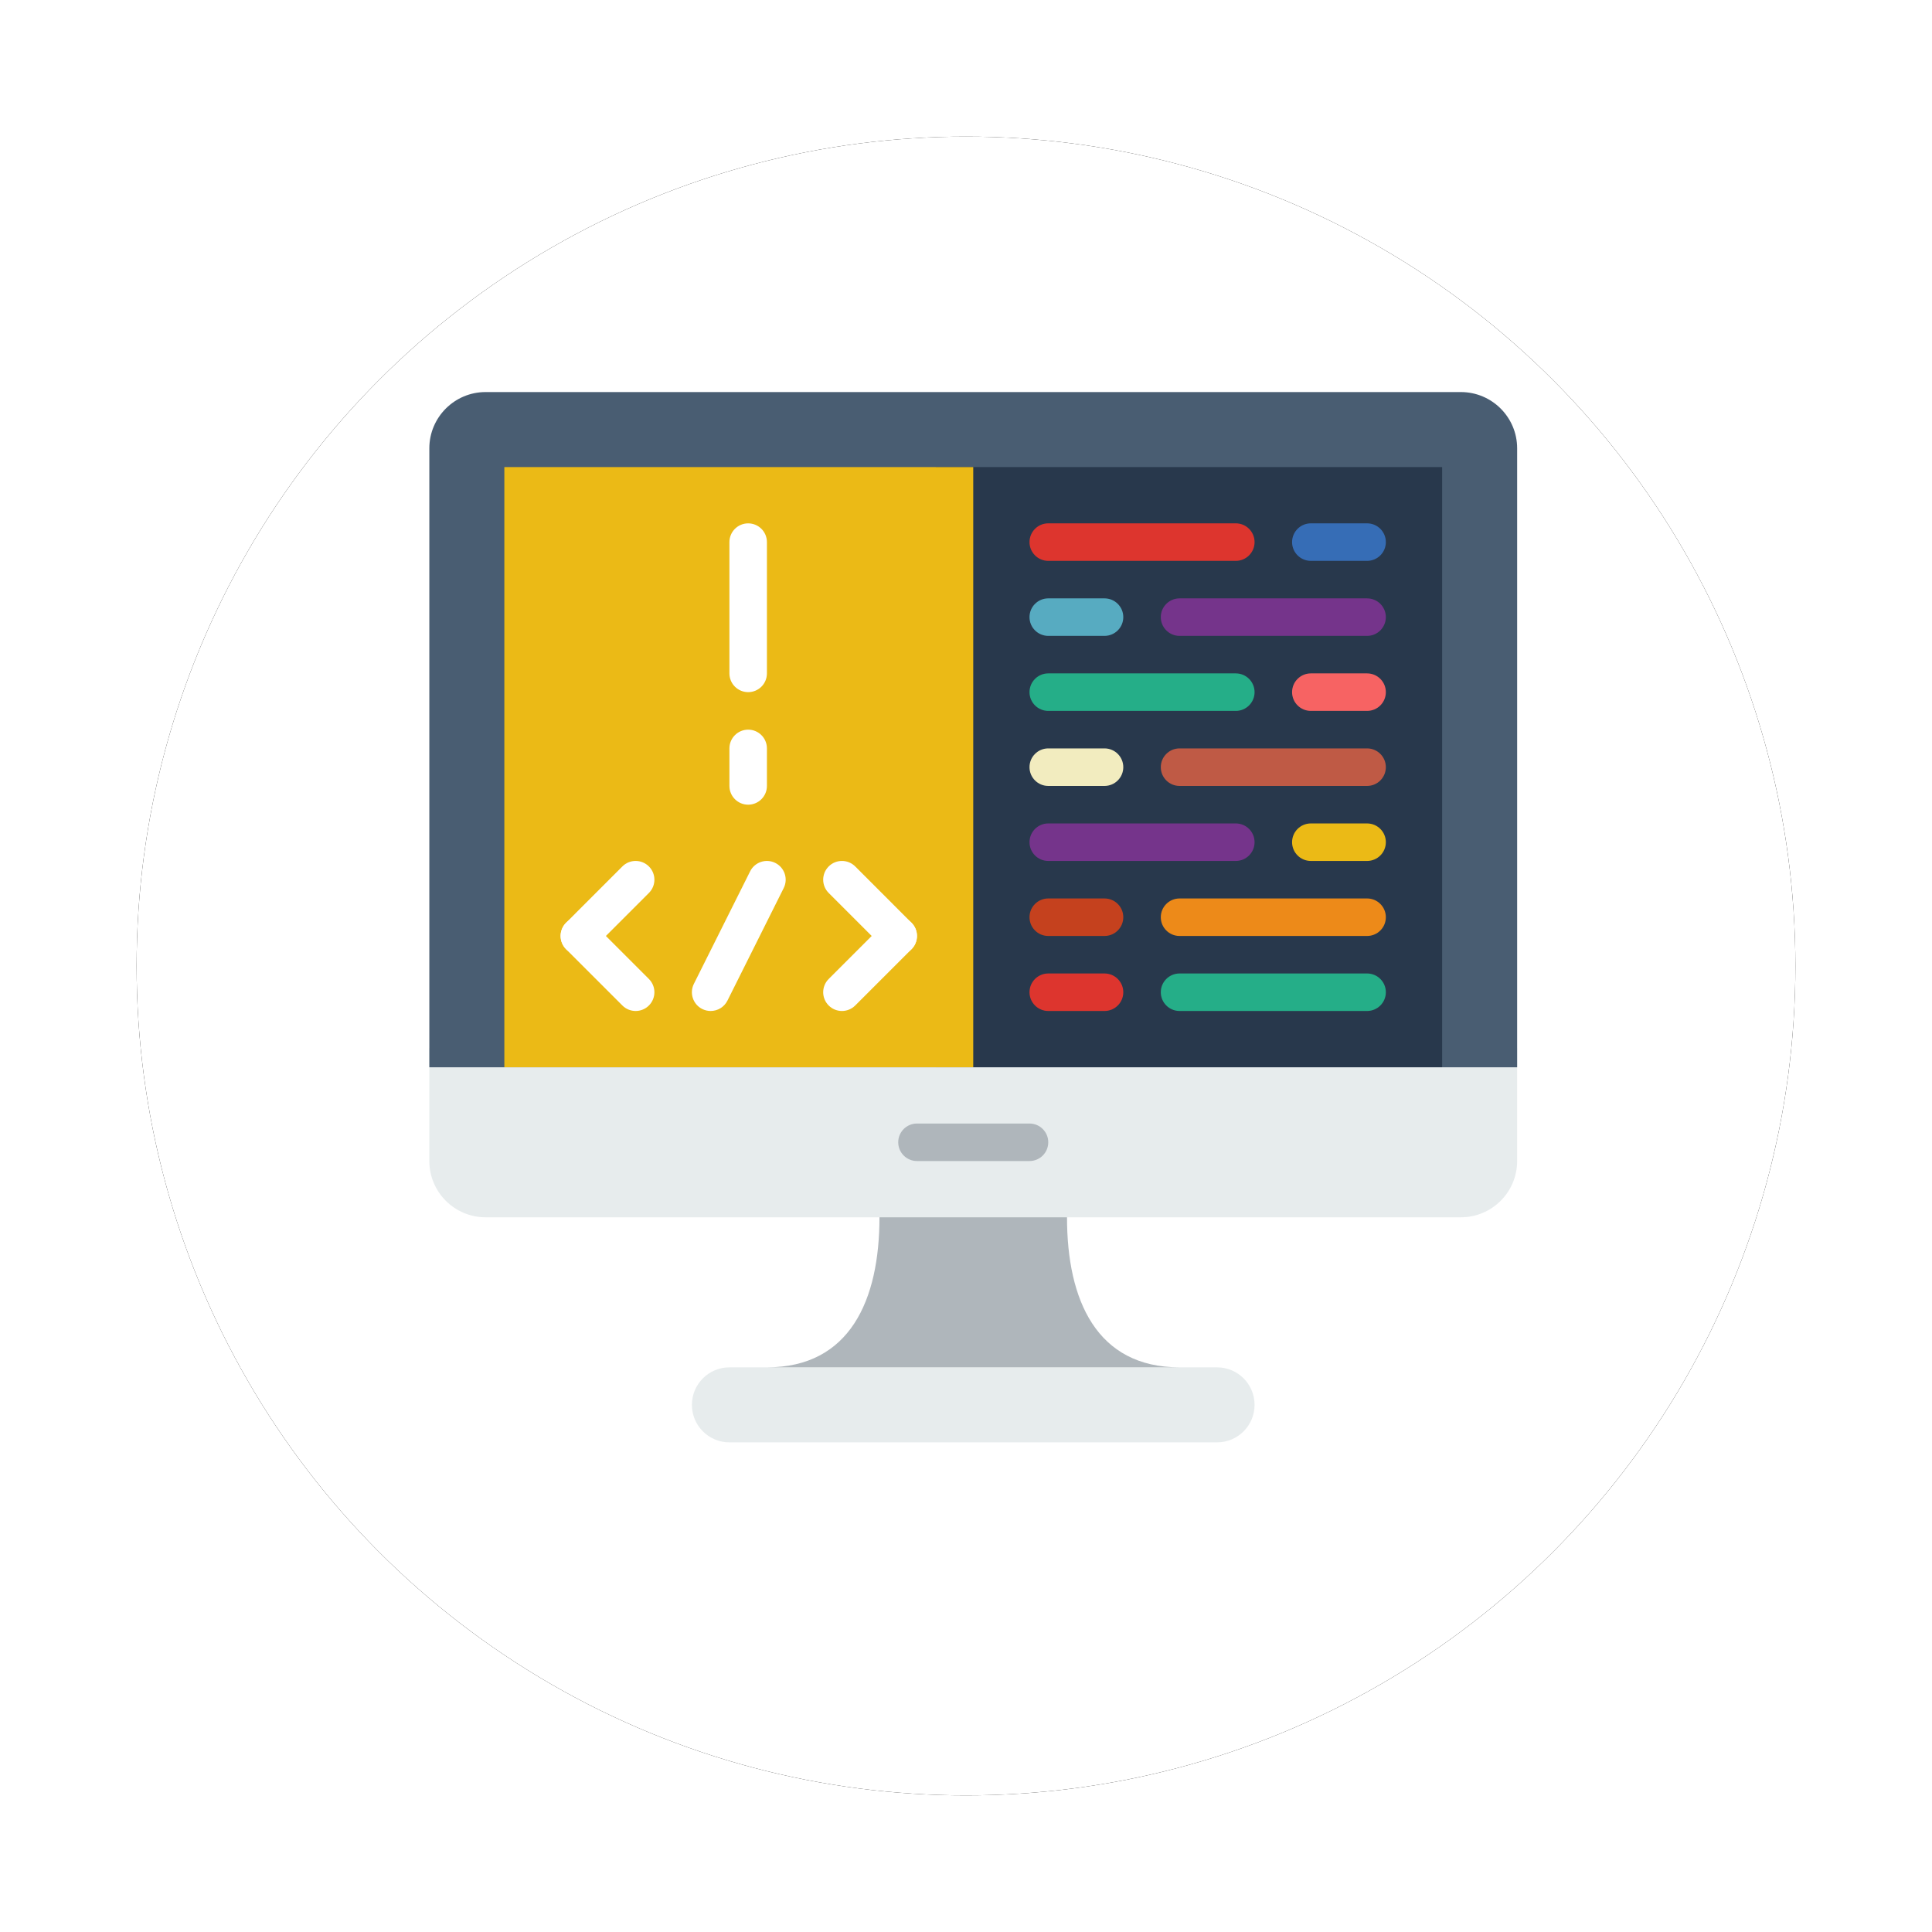 <?xml version="1.0" encoding="UTF-8"?>
<svg width="99px" height="99px" viewBox="0 0 99 99" version="1.1" xmlns="http://www.w3.org/2000/svg" xmlns:xlink="http://www.w3.org/1999/xlink">
    <!-- Generator: Sketch 52.3 (67297) - http://www.bohemiancoding.com/sketch -->
    <title>Group 17</title>
    <desc>Created with Sketch.</desc>
    <defs>
        <filter x="-18.8%" y="-18.8%" width="137.6%" height="137.6%" filterUnits="objectBoundingBox" id="filter-1">
            <feOffset dx="0" dy="2" in="SourceAlpha" result="shadowOffsetOuter1"></feOffset>
            <feGaussianBlur stdDeviation="2" in="shadowOffsetOuter1" result="shadowBlurOuter1"></feGaussianBlur>
            <feColorMatrix values="0 0 0 0 0   0 0 0 0 0   0 0 0 0 0  0 0 0 0.5 0" type="matrix" in="shadowBlurOuter1" result="shadowMatrixOuter1"></feColorMatrix>
            <feMerge>
                <feMergeNode in="shadowMatrixOuter1"></feMergeNode>
                <feMergeNode in="SourceGraphic"></feMergeNode>
            </feMerge>
        </filter>
        <circle id="path-2" cx="42.5" cy="42.5" r="42.5"></circle>
        <filter x="-7.1%" y="-7.1%" width="114.1%" height="114.1%" filterUnits="objectBoundingBox" id="filter-4">
            <feOffset dx="0" dy="0" in="SourceAlpha" result="shadowOffsetOuter1"></feOffset>
            <feGaussianBlur stdDeviation="2" in="shadowOffsetOuter1" result="shadowBlurOuter1"></feGaussianBlur>
            <feColorMatrix values="0 0 0 0 0   0 0 0 0 0   0 0 0 0 0  0 0 0 0.5 0" type="matrix" in="shadowBlurOuter1"></feColorMatrix>
        </filter>
        <filter x="-14.3%" y="-14.8%" width="128.8%" height="129.6%" filterUnits="objectBoundingBox" id="filter-5">
            <feOffset dx="0" dy="0" in="SourceAlpha" result="shadowOffsetOuter1"></feOffset>
            <feGaussianBlur stdDeviation="2" in="shadowOffsetOuter1" result="shadowBlurOuter1"></feGaussianBlur>
            <feColorMatrix values="0 0 0 0 0   0 0 0 0 0   0 0 0 0 0  0 0 0 0.5 0" type="matrix" in="shadowBlurOuter1" result="shadowMatrixOuter1"></feColorMatrix>
            <feMerge>
                <feMergeNode in="shadowMatrixOuter1"></feMergeNode>
                <feMergeNode in="SourceGraphic"></feMergeNode>
            </feMerge>
        </filter>
    </defs>
    <g id="Page-1" stroke="none" stroke-width="1" fill="none" fill-rule="evenodd">
        <g id="Artboard" transform="translate(-195, -99)">
            <g id="Group-17" transform="translate(202, 104)">
                <g id="Group-16">
                    <g id="Group-15">
                        <g id="Group-14">
                            <g id="Group-13">
                                <g id="Group-12">
                                    <g id="Group-11">
                                        <g id="Group-10">
                                            <g id="Group-5">
                                                <g id="Group">
                                                    <g id="Group-2" filter="url(#filter-1)">
                                                        <mask id="mask-3" fill="white">
                                                            <use xlink:href="#path-2"></use>
                                                        </mask>
                                                        <g id="Mask">
                                                            <use fill="black" fill-opacity="1" filter="url(#filter-4)" xlink:href="#path-2"></use>
                                                            <use fill="#FFFFFF" fill-rule="evenodd" xlink:href="#path-2"></use>
                                                        </g>
                                                    </g>
                                                </g>
                                            </g>
                                        </g>
                                    </g>
                                </g>
                            </g>
                        </g>
                    </g>
                </g>
                <g id="coding" filter="url(#filter-5)" transform="translate(15, 15)">
                    <path d="M40.365,53.91 L15.377,53.91 C14.315,53.91 13.455,53.05 13.455,51.988 C13.455,50.926 14.315,50.066 15.377,50.066 L40.365,50.066 C41.427,50.066 42.287,50.926 42.287,51.988 C42.287,53.05 41.427,53.91 40.365,53.91 Z" id="Path" fill="#E7ECED"></path>
                    <path d="M32.676,42.377 L32.676,40.455 L23.066,40.455 L23.066,42.377 C23.066,46.627 21.549,50.066 17.299,50.066 L38.443,50.066 C34.193,50.066 32.676,46.627 32.676,42.377 Z" id="Path" fill="#AFB6BB"></path>
                    <path d="M52.858,42.377 L2.884,42.377 C1.292,42.377 0,41.085 0,39.493 L0,33.727 L55.742,33.727 L55.742,39.493 C55.742,41.085 54.45,42.377 52.858,42.377 Z" id="Path" fill="#E7ECED"></path>
                    <path d="M30.754,39.494 L24.988,39.494 C24.457,39.494 24.027,39.063 24.027,38.533 C24.027,38.002 24.457,37.572 24.988,37.572 L30.754,37.572 C31.285,37.572 31.715,38.002 31.715,38.533 C31.715,39.063 31.285,39.494 30.754,39.494 Z" id="Path" fill="#AFB6BB"></path>
                    <path d="M48.053,0.09 L7.689,0.09 L2.884,0.09 C1.292,0.09 0,1.382 0,2.974 L0,34.689 L7.689,34.689 L22.105,34.689 L33.637,34.689 L48.053,34.689 L55.742,34.689 L55.742,2.974 C55.742,1.382 54.45,0.09 52.858,0.09 L48.053,0.09 L48.053,0.09 Z" id="Path" fill="#495D72"></path>
                    <rect id="Rectangle" fill="#28384C" x="25.949" y="3.934" width="25.949" height="30.754"></rect>
                    <rect id="Rectangle" fill="#EBBA16" x="3.844" y="3.934" width="24.027" height="30.754"></rect>
                    <g id="Group" transform="translate(6.641, 6.75)" fill="#FFFFFF">
                        <path d="M7.774,25.055 C7.63,25.055 7.483,25.023 7.344,24.954 C6.87,24.717 6.677,24.139 6.915,23.665 L9.798,17.898 C10.035,17.423 10.614,17.231 11.088,17.469 C11.563,17.706 11.755,18.284 11.517,18.758 L8.634,24.525 C8.466,24.861 8.127,25.055 7.774,25.055 Z" id="Path"></path>
                        <path d="M1.047,22.172 C0.801,22.172 0.555,22.078 0.368,21.891 C-0.008,21.515 -0.008,20.907 0.368,20.532 L3.251,17.648 C3.626,17.273 4.235,17.273 4.61,17.648 C4.986,18.024 4.986,18.632 4.61,19.007 L1.727,21.891 C1.539,22.078 1.293,22.172 1.047,22.172 Z" id="Path"></path>
                        <path d="M3.931,25.055 C3.685,25.055 3.438,24.961 3.251,24.774 L0.368,21.891 C-0.008,21.515 -0.008,20.907 0.368,20.532 C0.743,20.156 1.352,20.156 1.727,20.532 L4.61,23.415 C4.986,23.791 4.986,24.398 4.61,24.774 C4.423,24.961 4.177,25.055 3.931,25.055 Z" id="Path"></path>
                        <path d="M17.386,22.172 C17.14,22.172 16.894,22.078 16.706,21.891 L13.823,19.007 C13.447,18.632 13.447,18.024 13.823,17.648 C14.198,17.273 14.807,17.273 15.182,17.648 L18.065,20.532 C18.441,20.907 18.441,21.515 18.065,21.891 C17.878,22.078 17.632,22.172 17.386,22.172 Z" id="Path"></path>
                        <path d="M14.502,25.055 C14.256,25.055 14.01,24.961 13.823,24.774 C13.447,24.398 13.447,23.791 13.823,23.415 L16.706,20.532 C17.081,20.156 17.69,20.156 18.065,20.532 C18.441,20.907 18.441,21.515 18.065,21.891 L15.182,24.774 C14.994,24.961 14.748,25.055 14.502,25.055 Z" id="Path"></path>
                        <path d="M9.697,8.717 C9.166,8.717 8.736,8.287 8.736,7.756 L8.736,1.029 C8.736,0.498 9.166,0.068 9.697,0.068 C10.228,0.068 10.658,0.498 10.658,1.029 L10.658,7.756 C10.658,8.287 10.228,8.717 9.697,8.717 Z" id="Path"></path>
                        <path d="M9.697,14.484 C9.166,14.484 8.736,14.053 8.736,13.522 L8.736,11.6 C8.736,11.07 9.166,10.639 9.697,10.639 C10.228,10.639 10.658,11.07 10.658,11.6 L10.658,13.522 C10.658,14.053 10.228,14.484 9.697,14.484 Z" id="Path"></path>
                    </g>
                    <path d="M41.326,8.74 L31.715,8.74 C31.185,8.74 30.754,8.309 30.754,7.779 C30.754,7.248 31.185,6.817 31.715,6.817 L41.326,6.817 C41.856,6.817 42.287,7.248 42.287,7.779 C42.287,8.309 41.856,8.74 41.326,8.74 Z" id="Path" fill="#DD352E"></path>
                    <path d="M48.053,8.74 L45.17,8.74 C44.64,8.74 44.209,8.309 44.209,7.779 C44.209,7.248 44.64,6.817 45.17,6.817 L48.053,6.817 C48.584,6.817 49.014,7.248 49.014,7.779 C49.014,8.309 48.584,8.74 48.053,8.74 Z" id="Path" fill="#366DB6"></path>
                    <path d="M48.053,12.584 L38.443,12.584 C37.912,12.584 37.482,12.153 37.482,11.623 C37.482,11.092 37.912,10.662 38.443,10.662 L48.053,10.662 C48.584,10.662 49.014,11.092 49.014,11.623 C49.014,12.153 48.584,12.584 48.053,12.584 Z" id="Path" fill="#75348B"></path>
                    <path d="M34.598,12.584 L31.715,12.584 C31.185,12.584 30.754,12.153 30.754,11.623 C30.754,11.092 31.185,10.662 31.715,10.662 L34.598,10.662 C35.129,10.662 35.56,11.092 35.56,11.623 C35.56,12.153 35.129,12.584 34.598,12.584 Z" id="Path" fill="#57ABC1"></path>
                    <path d="M41.326,16.428 L31.715,16.428 C31.185,16.428 30.754,15.998 30.754,15.467 C30.754,14.937 31.185,14.506 31.715,14.506 L41.326,14.506 C41.856,14.506 42.287,14.937 42.287,15.467 C42.287,15.998 41.856,16.428 41.326,16.428 Z" id="Path" fill="#25AE88"></path>
                    <path d="M48.053,16.428 L45.17,16.428 C44.64,16.428 44.209,15.998 44.209,15.467 C44.209,14.937 44.64,14.506 45.17,14.506 L48.053,14.506 C48.584,14.506 49.014,14.937 49.014,15.467 C49.014,15.998 48.584,16.428 48.053,16.428 Z" id="Path" fill="#F76363"></path>
                    <path d="M48.053,20.273 L38.443,20.273 C37.912,20.273 37.482,19.842 37.482,19.311 C37.482,18.781 37.912,18.35 38.443,18.35 L48.053,18.35 C48.584,18.35 49.014,18.781 49.014,19.311 C49.014,19.842 48.584,20.273 48.053,20.273 Z" id="Path" fill="#BF5A45"></path>
                    <path d="M34.598,20.273 L31.715,20.273 C31.185,20.273 30.754,19.842 30.754,19.311 C30.754,18.781 31.185,18.35 31.715,18.35 L34.598,18.35 C35.129,18.35 35.56,18.781 35.56,19.311 C35.56,19.842 35.129,20.273 34.598,20.273 Z" id="Path" fill="#F2ECBF"></path>
                    <path d="M48.053,31.805 L38.443,31.805 C37.912,31.805 37.482,31.375 37.482,30.844 C37.482,30.314 37.912,29.883 38.443,29.883 L48.053,29.883 C48.584,29.883 49.014,30.314 49.014,30.844 C49.014,31.375 48.584,31.805 48.053,31.805 Z" id="Path" fill="#25AE88"></path>
                    <path d="M34.598,31.805 L31.715,31.805 C31.185,31.805 30.754,31.375 30.754,30.844 C30.754,30.314 31.185,29.883 31.715,29.883 L34.598,29.883 C35.129,29.883 35.56,30.314 35.56,30.844 C35.56,31.375 35.129,31.805 34.598,31.805 Z" id="Path" fill="#DD352E"></path>
                    <path d="M41.326,24.117 L31.715,24.117 C31.185,24.117 30.754,23.686 30.754,23.156 C30.754,22.625 31.185,22.195 31.715,22.195 L41.326,22.195 C41.856,22.195 42.287,22.625 42.287,23.156 C42.287,23.686 41.856,24.117 41.326,24.117 Z" id="Path" fill="#75348B"></path>
                    <path d="M48.053,24.117 L45.17,24.117 C44.64,24.117 44.209,23.686 44.209,23.156 C44.209,22.625 44.64,22.195 45.17,22.195 L48.053,22.195 C48.584,22.195 49.014,22.625 49.014,23.156 C49.014,23.686 48.584,24.117 48.053,24.117 Z" id="Path" fill="#EBBA16"></path>
                    <path d="M48.053,27.961 L38.443,27.961 C37.912,27.961 37.482,27.531 37.482,27 C37.482,26.469 37.912,26.039 38.443,26.039 L48.053,26.039 C48.584,26.039 49.014,26.469 49.014,27 C49.014,27.531 48.584,27.961 48.053,27.961 Z" id="Path" fill="#ED8A19"></path>
                    <path d="M34.598,27.961 L31.715,27.961 C31.185,27.961 30.754,27.531 30.754,27 C30.754,26.469 31.185,26.039 31.715,26.039 L34.598,26.039 C35.129,26.039 35.56,26.469 35.56,27 C35.56,27.531 35.129,27.961 34.598,27.961 Z" id="Path" fill="#C5411E"></path>
                </g>
            </g>
        </g>
    </g>
</svg>